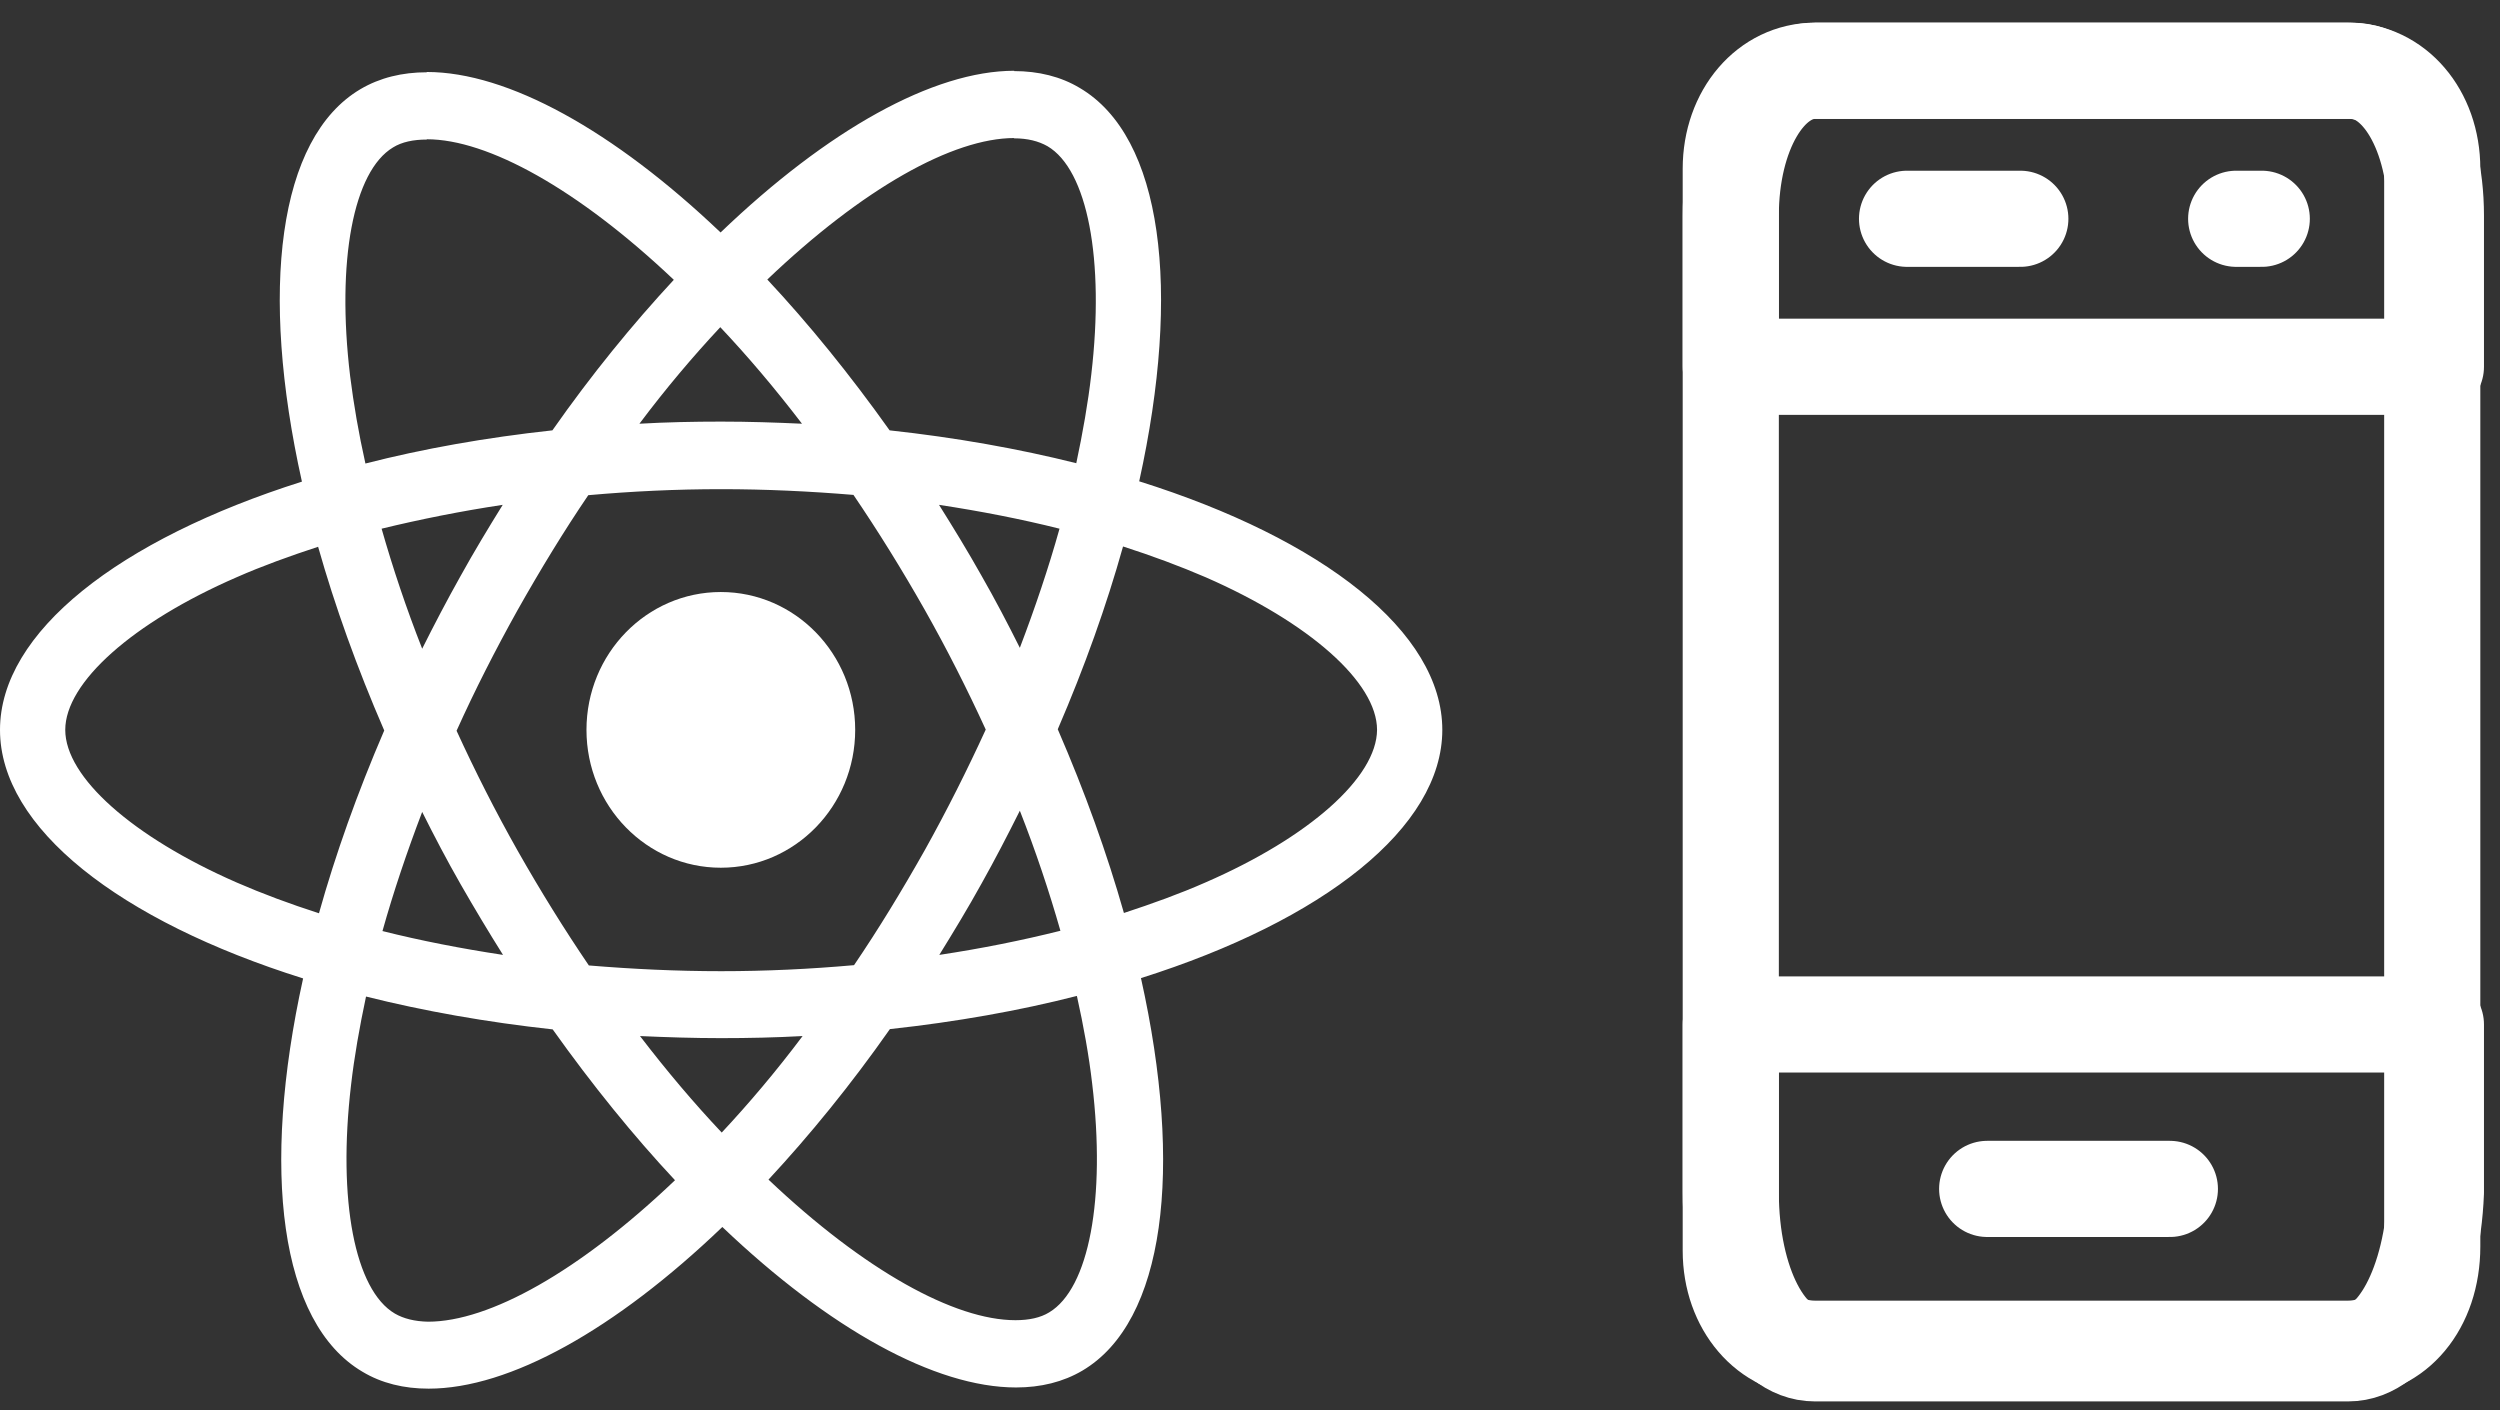 <svg width="78" height="44" viewBox="0 0 78 44" fill="none" xmlns="http://www.w3.org/2000/svg">
<rect x="0" y="0" width="78" height="44" fill="#333333" stroke="none"/>
<path d="M45 22.772C45 19.713 41.267 16.815 35.543 15.017C36.864 9.032 36.277 4.269 33.69 2.745C33.094 2.387 32.397 2.218 31.636 2.218V4.316C32.058 4.316 32.397 4.401 32.681 4.561C33.929 5.295 34.47 8.09 34.048 11.685C33.947 12.57 33.782 13.502 33.58 14.452C31.782 14.001 29.82 13.652 27.756 13.427C26.517 11.685 25.233 10.104 23.94 8.721C26.93 5.869 29.737 4.307 31.645 4.307V2.208C29.122 2.208 25.82 4.053 22.482 7.253C19.143 4.072 15.841 2.246 13.318 2.246V4.345C15.217 4.345 18.033 5.898 21.023 8.73C19.739 10.114 18.455 11.685 17.235 13.427C15.162 13.652 13.199 14.001 11.401 14.462C11.19 13.521 11.034 12.608 10.924 11.733C10.493 8.137 11.025 5.342 12.264 4.599C12.539 4.429 12.896 4.354 13.318 4.354V2.255C12.548 2.255 11.851 2.425 11.245 2.782C8.668 4.307 8.09 9.06 9.42 15.027C3.715 16.834 0 19.723 0 22.772C0 25.831 3.733 28.729 9.457 30.527C8.136 36.513 8.723 41.275 11.31 42.799C11.906 43.157 12.603 43.326 13.373 43.326C15.896 43.326 19.198 41.482 22.537 38.282C25.875 41.463 29.177 43.289 31.7 43.289C32.47 43.289 33.168 43.119 33.773 42.762C36.35 41.237 36.928 36.484 35.598 30.517C41.285 28.72 45 25.821 45 22.772ZM33.057 16.495C32.718 17.709 32.296 18.96 31.819 20.212C31.443 19.459 31.049 18.706 30.618 17.953C30.196 17.201 29.746 16.466 29.297 15.751C30.599 15.949 31.856 16.194 33.057 16.495ZM28.857 26.518C28.141 27.788 27.407 28.993 26.646 30.113C25.279 30.235 23.894 30.301 22.5 30.301C21.115 30.301 19.73 30.235 18.372 30.122C17.611 29.002 16.868 27.807 16.153 26.546C15.456 25.313 14.823 24.061 14.245 22.8C14.813 21.539 15.456 20.278 16.143 19.045C16.859 17.775 17.593 16.57 18.354 15.45C19.721 15.328 21.106 15.262 22.5 15.262C23.885 15.262 25.27 15.328 26.628 15.441C27.389 16.561 28.132 17.756 28.847 19.017C29.544 20.25 30.177 21.502 30.755 22.763C30.177 24.024 29.544 25.285 28.857 26.518ZM31.819 25.294C32.315 26.555 32.736 27.817 33.085 29.04C31.883 29.341 30.618 29.595 29.306 29.793C29.755 29.068 30.205 28.325 30.627 27.562C31.049 26.809 31.443 26.047 31.819 25.294ZM22.518 35.336C21.665 34.433 20.812 33.426 19.968 32.325C20.794 32.362 21.638 32.39 22.491 32.39C23.353 32.39 24.206 32.371 25.041 32.325C24.215 33.426 23.362 34.433 22.518 35.336ZM15.694 29.793C14.392 29.595 13.135 29.351 11.933 29.049C12.273 27.835 12.695 26.584 13.172 25.332C13.548 26.085 13.942 26.838 14.373 27.591C14.804 28.343 15.245 29.078 15.694 29.793ZM22.473 10.208C23.326 11.111 24.179 12.118 25.022 13.22C24.197 13.182 23.353 13.154 22.5 13.154C21.638 13.154 20.785 13.172 19.95 13.22C20.776 12.118 21.629 11.111 22.473 10.208ZM15.685 15.751C15.235 16.476 14.786 17.219 14.364 17.982C13.942 18.735 13.548 19.488 13.172 20.24C12.676 18.979 12.254 17.718 11.906 16.495C13.107 16.203 14.373 15.949 15.685 15.751ZM7.384 27.534C4.137 26.113 2.036 24.25 2.036 22.772C2.036 21.294 4.137 19.422 7.384 18.01C8.173 17.662 9.035 17.351 9.925 17.059C10.447 18.904 11.135 20.824 11.988 22.791C11.145 24.748 10.466 26.659 9.952 28.494C9.044 28.202 8.182 27.882 7.384 27.534ZM12.319 40.983C11.071 40.249 10.53 37.454 10.952 33.858C11.053 32.974 11.218 32.042 11.42 31.092C13.217 31.543 15.18 31.892 17.244 32.117C18.483 33.858 19.767 35.44 21.06 36.823C18.07 39.675 15.263 41.237 13.355 41.237C12.942 41.228 12.594 41.143 12.319 40.983ZM34.076 33.812C34.507 37.407 33.975 40.202 32.736 40.945C32.461 41.115 32.103 41.19 31.682 41.19C29.783 41.19 26.967 39.637 23.977 36.804C25.261 35.421 26.545 33.849 27.765 32.108C29.838 31.882 31.801 31.534 33.599 31.073C33.81 32.023 33.975 32.936 34.076 33.812ZM37.607 27.534C36.818 27.882 35.956 28.193 35.066 28.485C34.543 26.64 33.855 24.72 33.002 22.753C33.846 20.796 34.525 18.885 35.039 17.05C35.947 17.342 36.809 17.662 37.616 18.01C40.863 19.431 42.964 21.294 42.964 22.772C42.955 24.25 40.854 26.122 37.607 27.534Z" fill="white"/>
<path d="M22.49 27.073C24.805 27.073 26.682 25.147 26.682 22.772C26.682 20.397 24.805 18.471 22.49 18.471C20.175 18.471 18.298 20.397 18.298 22.772C18.298 25.147 20.175 27.073 22.49 27.073Z" fill="white"/>
<path d="M73.264 42.08H56.622C55.14 42.08 54 40.751 54 39.024V5.265C54 3.537 55.14 2.208 56.622 2.208H73.264C74.746 2.208 75.886 3.537 75.886 5.265V38.891C75.886 40.751 74.746 42.08 73.264 42.08Z" stroke="white" stroke-width="3" stroke-miterlimit="10" stroke-linecap="round" stroke-linejoin="round"/>
<path d="M73.264 42.224H56.622C55.14 42.224 54 40.041 54 37.203V31.964H76V37.203C75.886 40.041 74.746 42.224 73.264 42.224Z" stroke="white" stroke-width="3" stroke-miterlimit="10" stroke-linecap="round" stroke-linejoin="round"/>
<path d="M56.635 2.208H73.365C74.854 2.208 76 4.173 76 6.727V11.443H54V6.727C54 4.173 55.146 2.208 56.635 2.208Z" stroke="white" stroke-width="3" stroke-miterlimit="10" stroke-linecap="round" stroke-linejoin="round"/>
<path d="M62 37.094H67.7" stroke="white" stroke-width="3" stroke-miterlimit="10" stroke-linecap="round" stroke-linejoin="round"/>
<path d="M59.5 6.826H63.034" stroke="white" stroke-width="3" stroke-miterlimit="10" stroke-linecap="round" stroke-linejoin="round"/>
<path d="M69.769 6.826H70.567" stroke="white" stroke-width="3" stroke-miterlimit="10" stroke-linecap="round" stroke-linejoin="round"/>
</svg>
